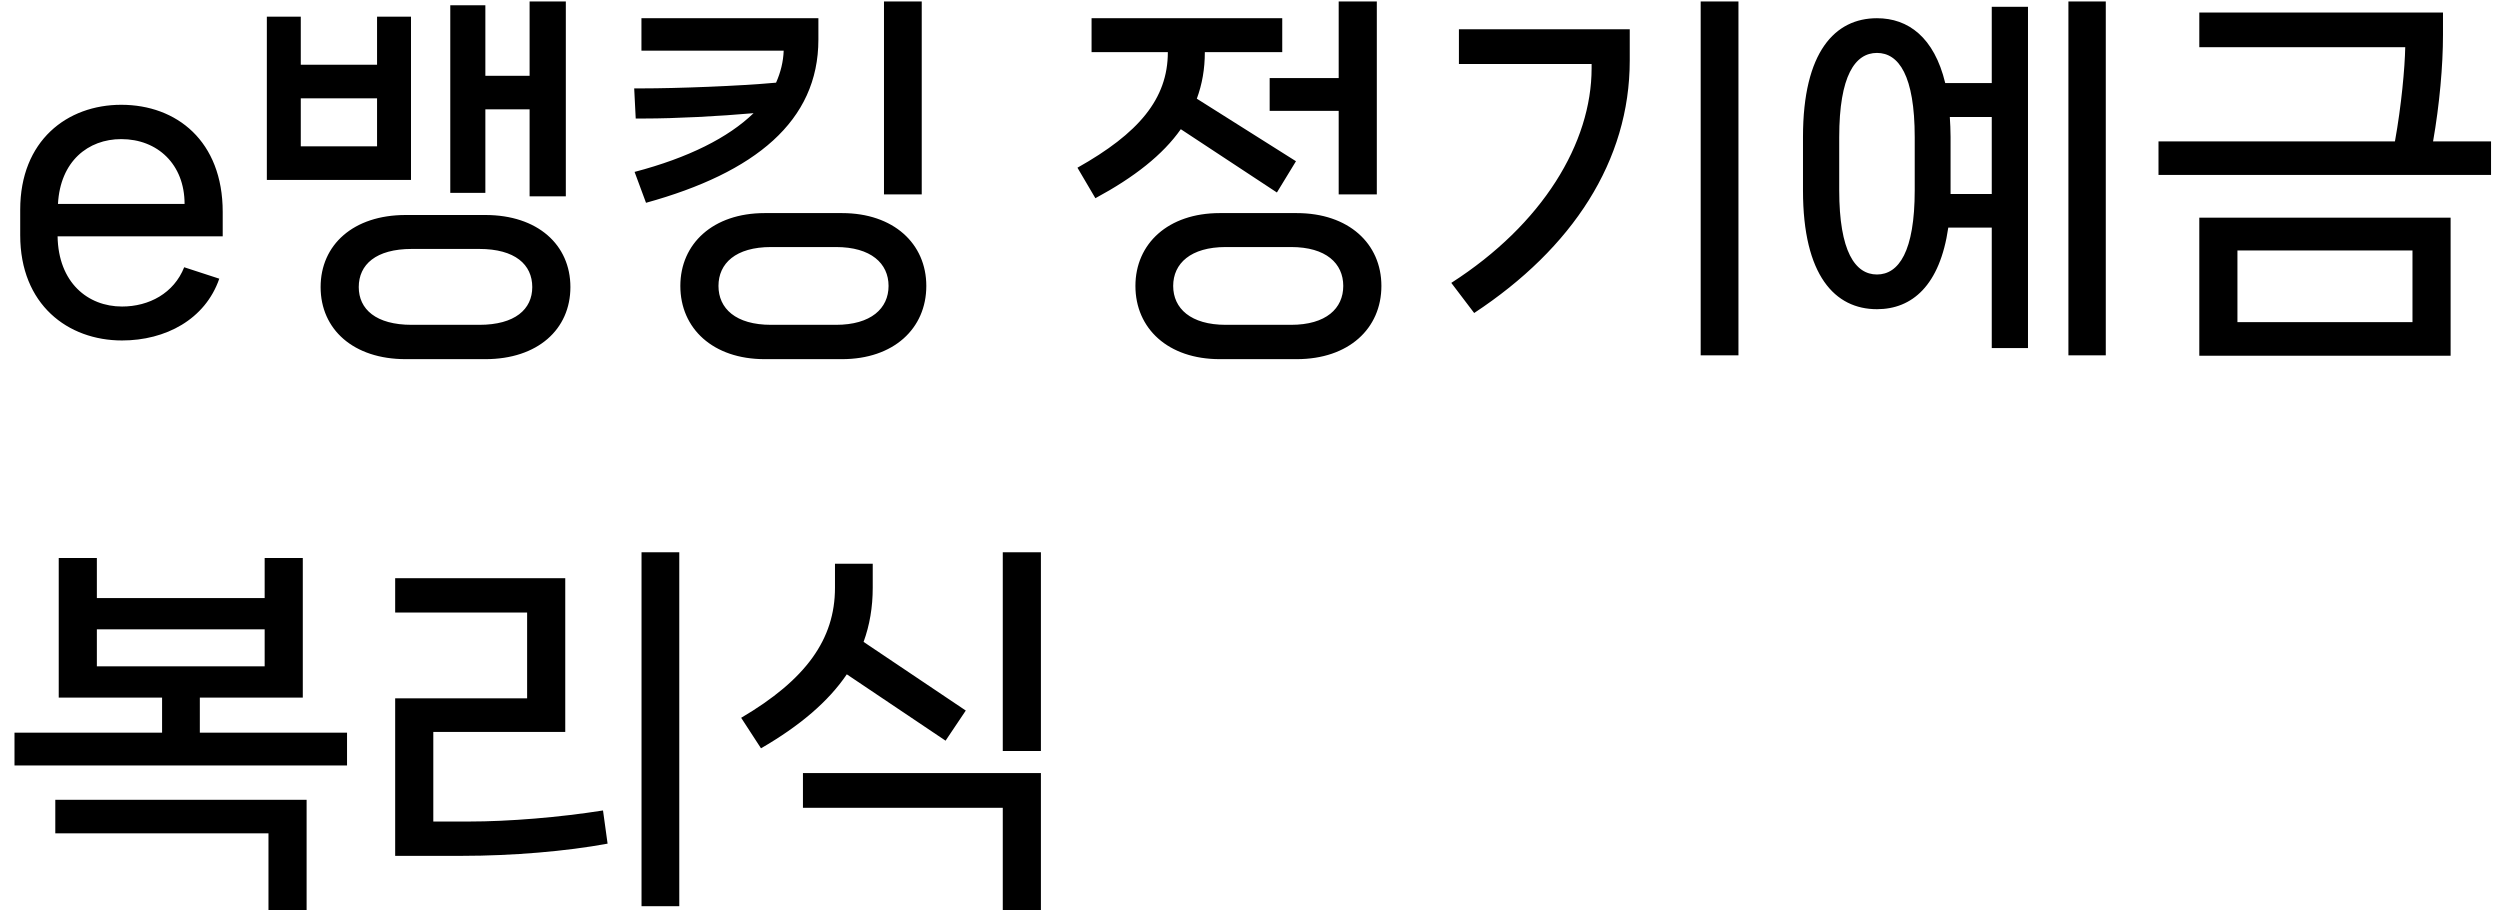 <svg width="118" height="43" viewBox="0 0 118 43" fill="none" xmlns="http://www.w3.org/2000/svg">
<path d="M10.512 10.004C10.512 6.656 8.334 4.946 5.724 4.946C3.168 4.946 0.954 6.638 0.954 9.896V11.102C0.954 14.378 3.204 16.07 5.76 16.07C7.812 16.07 9.684 15.08 10.35 13.154L8.694 12.614C8.208 13.838 7.038 14.468 5.76 14.468C4.14 14.468 2.754 13.334 2.718 11.156H10.512V10.004ZM2.736 9.626C2.844 7.61 4.158 6.566 5.724 6.566C7.434 6.566 8.712 7.754 8.712 9.626H2.736ZM24.997 5.162V9.266H26.707V0.068H24.997V3.578H22.909V0.248H21.253V9.104H22.909V5.162H24.997ZM17.797 0.788V3.056H14.197V0.788H12.595V8.492H19.399V0.788H17.797ZM14.197 4.64H17.797V6.908H14.197V4.64ZM19.147 10.148C16.681 10.148 15.133 11.552 15.133 13.55C15.133 15.548 16.681 16.952 19.147 16.952H22.909C25.375 16.952 26.923 15.548 26.923 13.55C26.923 11.552 25.375 10.148 22.909 10.148H19.147ZM19.435 15.332C17.743 15.332 16.933 14.594 16.933 13.55C16.933 12.488 17.743 11.75 19.435 11.75H22.621C24.313 11.75 25.123 12.488 25.123 13.55C25.123 14.594 24.313 15.332 22.621 15.332H19.435ZM41.724 0.068V9.176H43.506V0.068H41.724ZM38.628 0.86H30.276V2.39H36.99C36.972 2.912 36.846 3.416 36.63 3.902C34.884 4.064 31.932 4.172 30.294 4.172H29.934L30.006 5.594H30.402C31.896 5.594 33.948 5.486 35.568 5.342C34.38 6.494 32.49 7.448 29.952 8.114L30.492 9.572C35.64 8.15 38.628 5.72 38.628 1.868V0.86ZM36.09 10.058C33.66 10.058 32.112 11.498 32.112 13.496C32.112 15.512 33.66 16.952 36.09 16.952H39.744C42.174 16.952 43.722 15.512 43.722 13.496C43.722 11.498 42.174 10.058 39.744 10.058H36.09ZM36.396 15.332C34.722 15.332 33.912 14.558 33.912 13.496C33.912 12.434 34.722 11.66 36.396 11.66H39.456C41.112 11.66 41.94 12.434 41.94 13.496C41.94 14.558 41.112 15.332 39.456 15.332H36.396ZM59.928 5.234H63.186V9.176H64.986V0.068H63.186V3.686H59.928V5.234ZM60.27 9.086L61.17 7.61L56.49 4.658C56.742 3.974 56.868 3.254 56.868 2.462H60.522V0.86H51.522V2.462H55.122C55.122 4.676 53.736 6.296 50.856 7.916L51.702 9.356C53.538 8.366 54.888 7.304 55.734 6.098L60.27 9.086ZM57.57 10.058C55.14 10.058 53.592 11.498 53.592 13.496C53.592 15.512 55.14 16.952 57.57 16.952H61.206C63.654 16.952 65.202 15.512 65.202 13.496C65.202 11.498 63.654 10.058 61.206 10.058H57.57ZM57.858 15.332C56.202 15.332 55.374 14.558 55.374 13.496C55.374 12.434 56.202 11.66 57.858 11.66H60.936C62.592 11.66 63.402 12.434 63.402 13.496C63.402 14.558 62.592 15.332 60.936 15.332H57.858ZM80.272 16.772H82.055V0.068H80.272V16.772ZM75.124 3.02V3.218C75.124 6.746 72.82 10.58 68.501 13.352L69.581 14.774C74.225 11.714 76.924 7.592 76.924 2.858V1.382H68.861V3.02H75.124ZM97.629 16.772H99.393V0.068H97.629V16.772ZM91.815 3.92C91.293 1.76 90.069 0.86 88.593 0.86C86.613 0.86 85.101 2.444 85.101 6.458V8.996C85.101 13.01 86.613 14.594 88.593 14.594C90.249 14.594 91.563 13.478 91.959 10.742H94.011V16.43H95.721V0.32H94.011V3.92H91.815ZM90.375 8.978C90.375 11.876 89.619 12.956 88.593 12.956C87.567 12.956 86.811 11.876 86.811 8.978V6.476C86.811 3.56 87.567 2.498 88.593 2.498C89.619 2.498 90.375 3.56 90.375 6.476V8.978ZM92.067 9.158V8.996V6.458C92.067 6.134 92.049 5.81 92.031 5.522H94.011V9.158H92.067ZM114.841 6.674C115.147 4.928 115.309 3.092 115.309 1.652V0.59H103.807V2.228H113.527C113.509 3.2 113.347 4.982 113.041 6.674H101.881V8.258H117.577V6.674H114.841ZM115.669 16.79V10.274H103.807V16.79H115.669ZM113.869 11.822V15.206H105.607V11.822H113.869ZM9.432 32.926H14.292V26.338H12.492V28.228H4.572V26.338H2.772V32.926H7.65V34.582H0.684V36.13H16.38V34.582H9.432V32.926ZM12.492 29.704V31.45H4.572V29.704H12.492ZM12.672 39.334V42.952H14.472V37.75H2.61V39.334H12.672ZM32.062 42.772V26.068H30.28V42.772H32.062ZM21.802 40.396C24.196 40.396 26.734 40.18 28.678 39.82L28.462 38.254C26.41 38.578 24.034 38.776 22.126 38.776H20.452V34.546H26.68V27.292H18.652V28.912H24.88V32.962H18.652V40.396H21.802ZM47.331 35.446H49.131V26.068H47.331V35.446ZM44.631 34.96L45.585 33.538L40.761 30.298C41.049 29.506 41.193 28.66 41.193 27.742V26.608H39.411V27.742C39.411 30.172 38.043 32.08 34.983 33.88L35.919 35.32C37.755 34.258 39.105 33.106 39.969 31.828L44.631 34.96ZM47.331 38.128V42.952H49.131V36.49H37.899V38.128H47.331Z" fill="black"/>
</svg>
